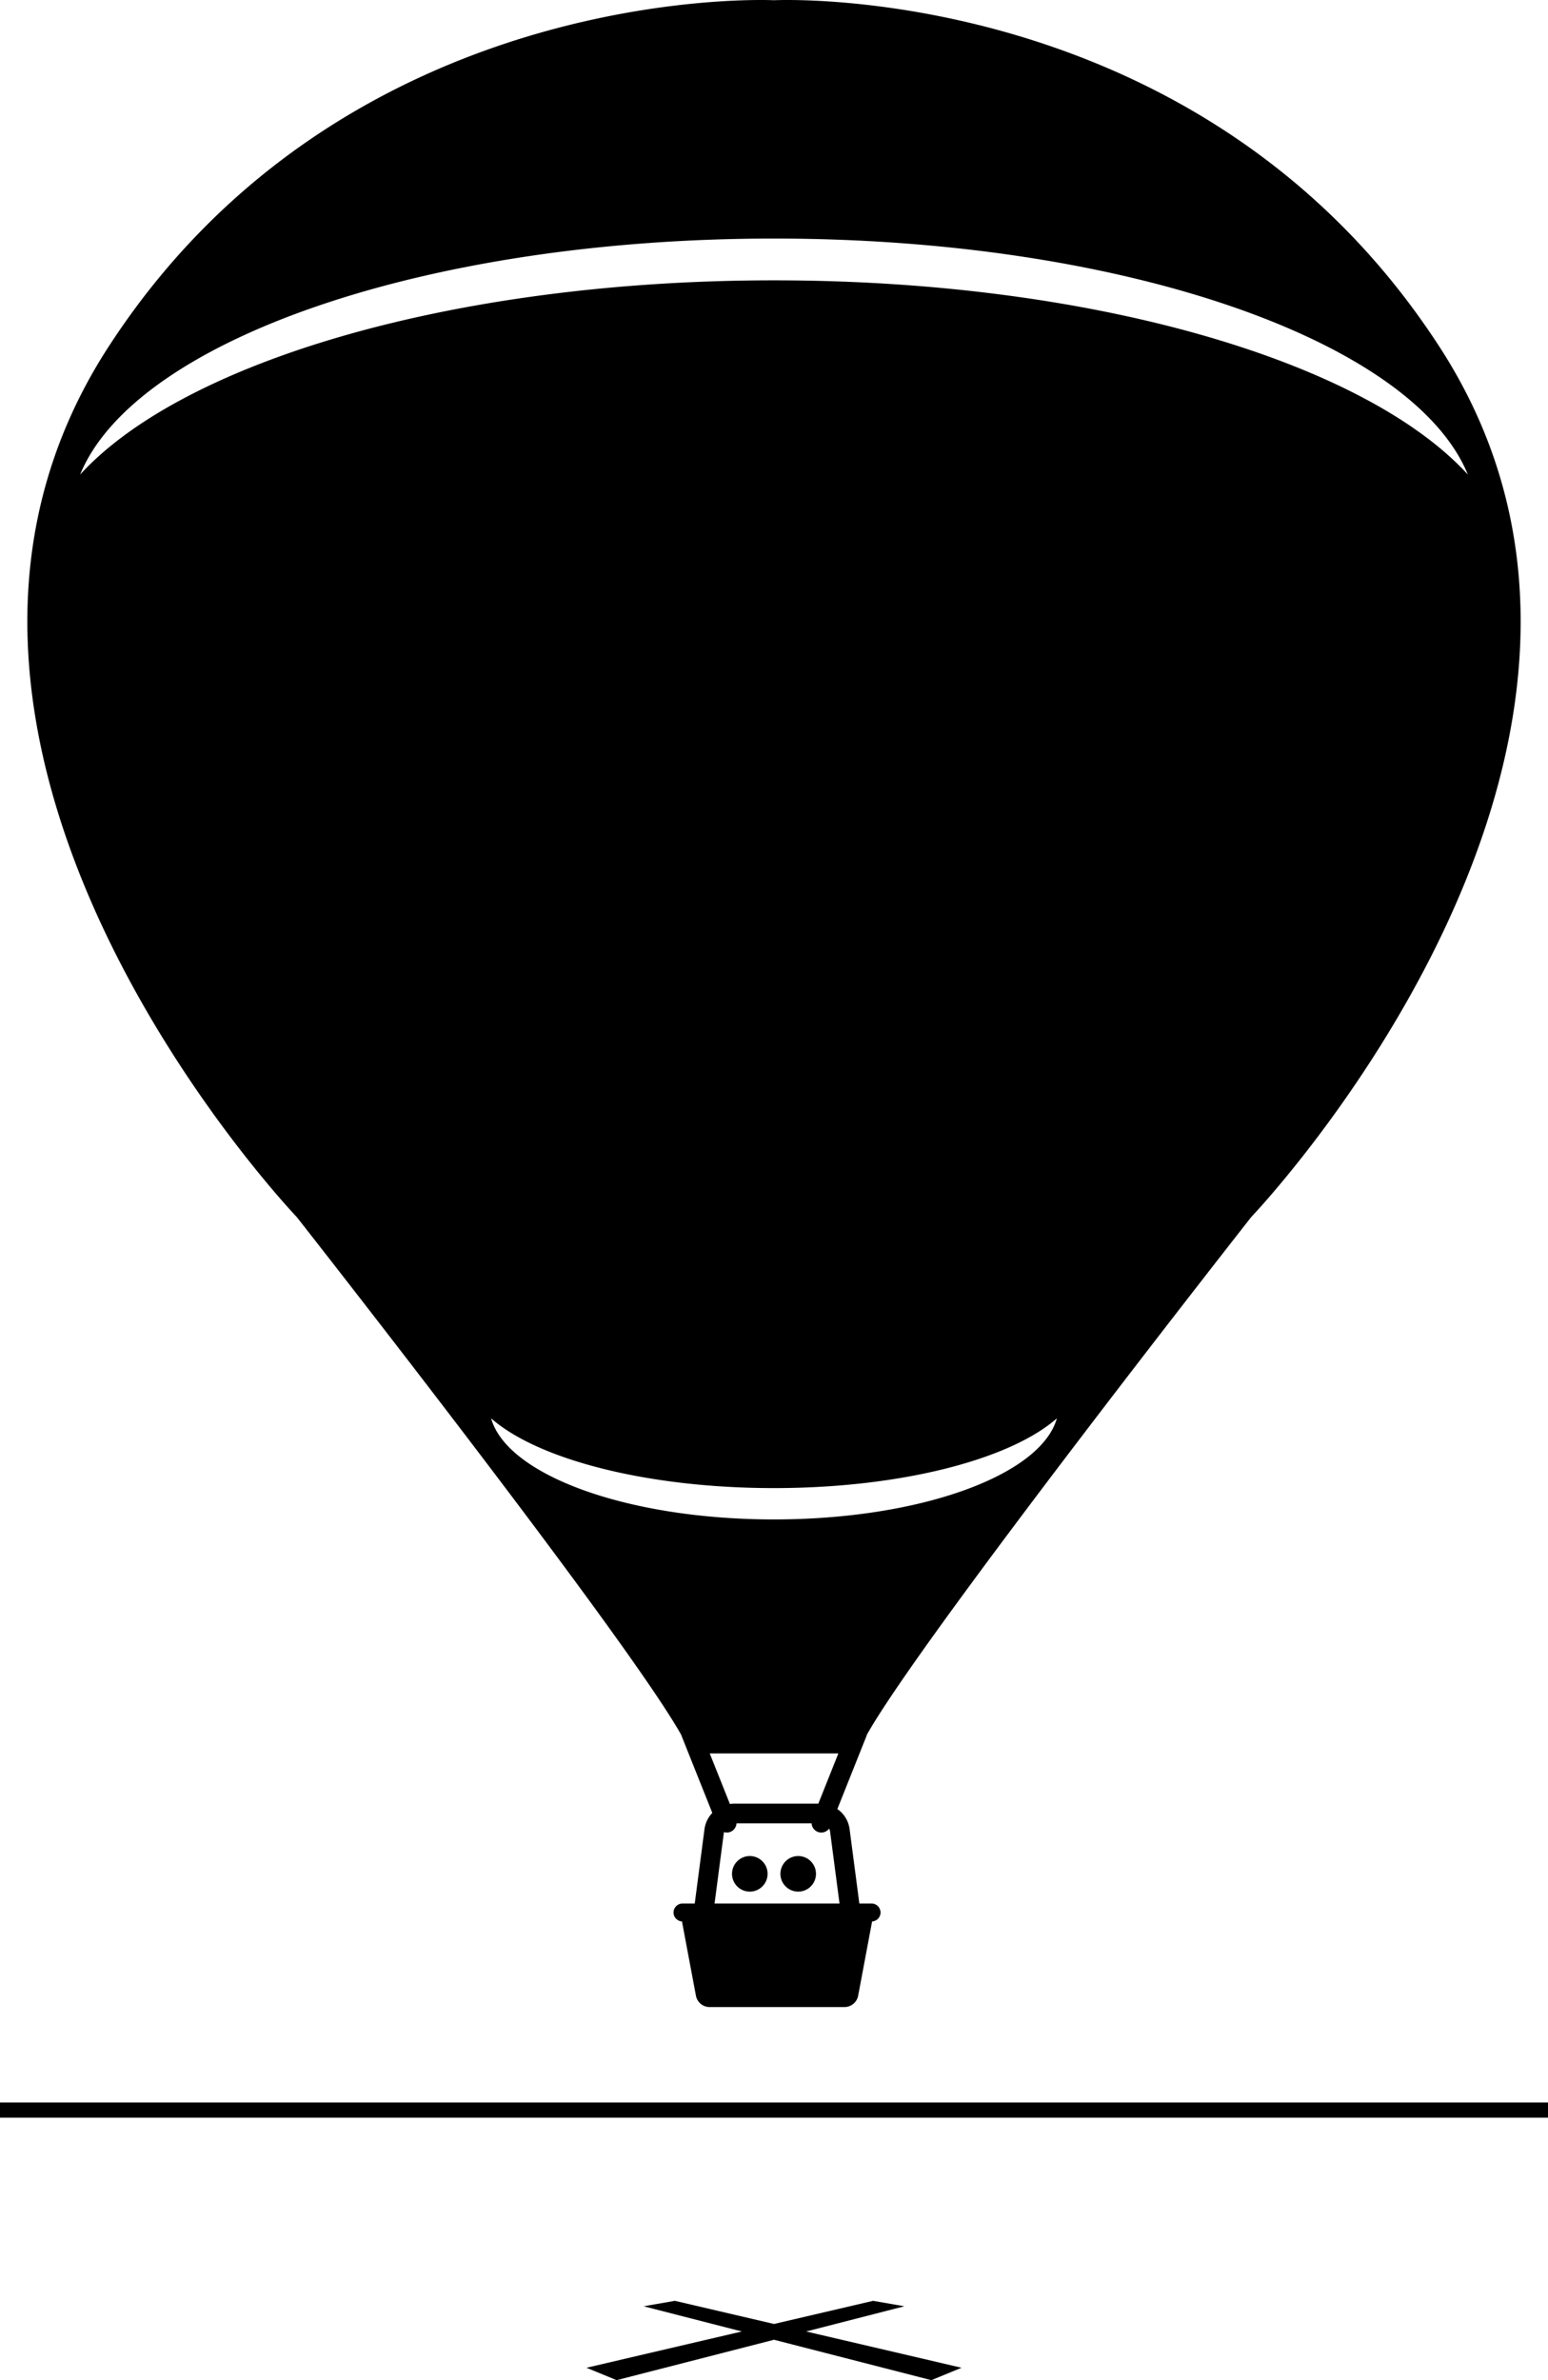 <svg viewBox="0 0 179.395 275.713" xmlns="http://www.w3.org/2000/svg"><path d="M100.43 201.063c.011-.03.007-.061.016-.092 6.394-11.42 44.565-60 44.565-60s51.9-54.29 21.853-100.727C139.235-2.456 89.698.027 89.698.027S40.16-2.455 12.53 40.244C-17.516 86.68 34.383 140.97 34.383 140.97s38.246 48.675 44.585 60.035c.006.019.003.039.01.058l3.476 8.707.094.236a3.356 3.356 0 0 0-.905 1.871l-1.131 8.622H79.1c-.575 0-1.045.47-1.045 1.045 0 .55.435.994.977 1.031l1.617 8.598a1.62 1.62 0 0 0 1.592 1.321h15.617a1.62 1.62 0 0 0 1.593-1.321l1.616-8.598a1.04 1.04 0 0 0 .977-1.03c0-.575-.47-1.046-1.044-1.046h-1.412l-1.131-8.622a3.376 3.376 0 0 0-1.134-2.107c-.09-.078-.19-.142-.286-.21l3.392-8.497zm-15.842 7.908l-2.338-5.858h14.907l-2.323 5.82H85c-.14 0-.275.021-.41.038zm5.11-181.337c40.487 0 74.062 11.833 80.41 27.34-12.016-13.131-43.483-22.5-80.41-22.5-36.929 0-68.396 9.369-80.412 22.5 6.349-15.507 39.924-27.34 80.411-27.34zM56.914 164.295c5.384 4.749 18.033 8.083 32.782 8.083s27.4-3.334 32.783-8.083c-1.847 6.59-15.816 11.713-32.783 11.713s-30.935-5.123-32.782-11.713zM82.809 220.5l1.086-8.272a1.138 1.138 0 0 0 .753-.031c.421-.168.678-.561.706-.985h8.698a1.133 1.133 0 0 0 1.128 1.066c.353 0 .688-.17.904-.455.055.109.098.225.114.352l1.093 8.325H82.809z"/><circle cx="86.893" cy="217.061" r="2.062"/><circle cx="92.502" cy="217.061" r="2.062"/><path d="M71.46 275.713l18.24-4.68 18.235 4.68 3.494-1.437-18.002-4.202 11.38-2.92-3.626-.63-11.48 2.68-11.487-2.68-3.627.63 11.381 2.92-18.002 4.202zM0 243.546h179.395v1.759H0z"/></svg>